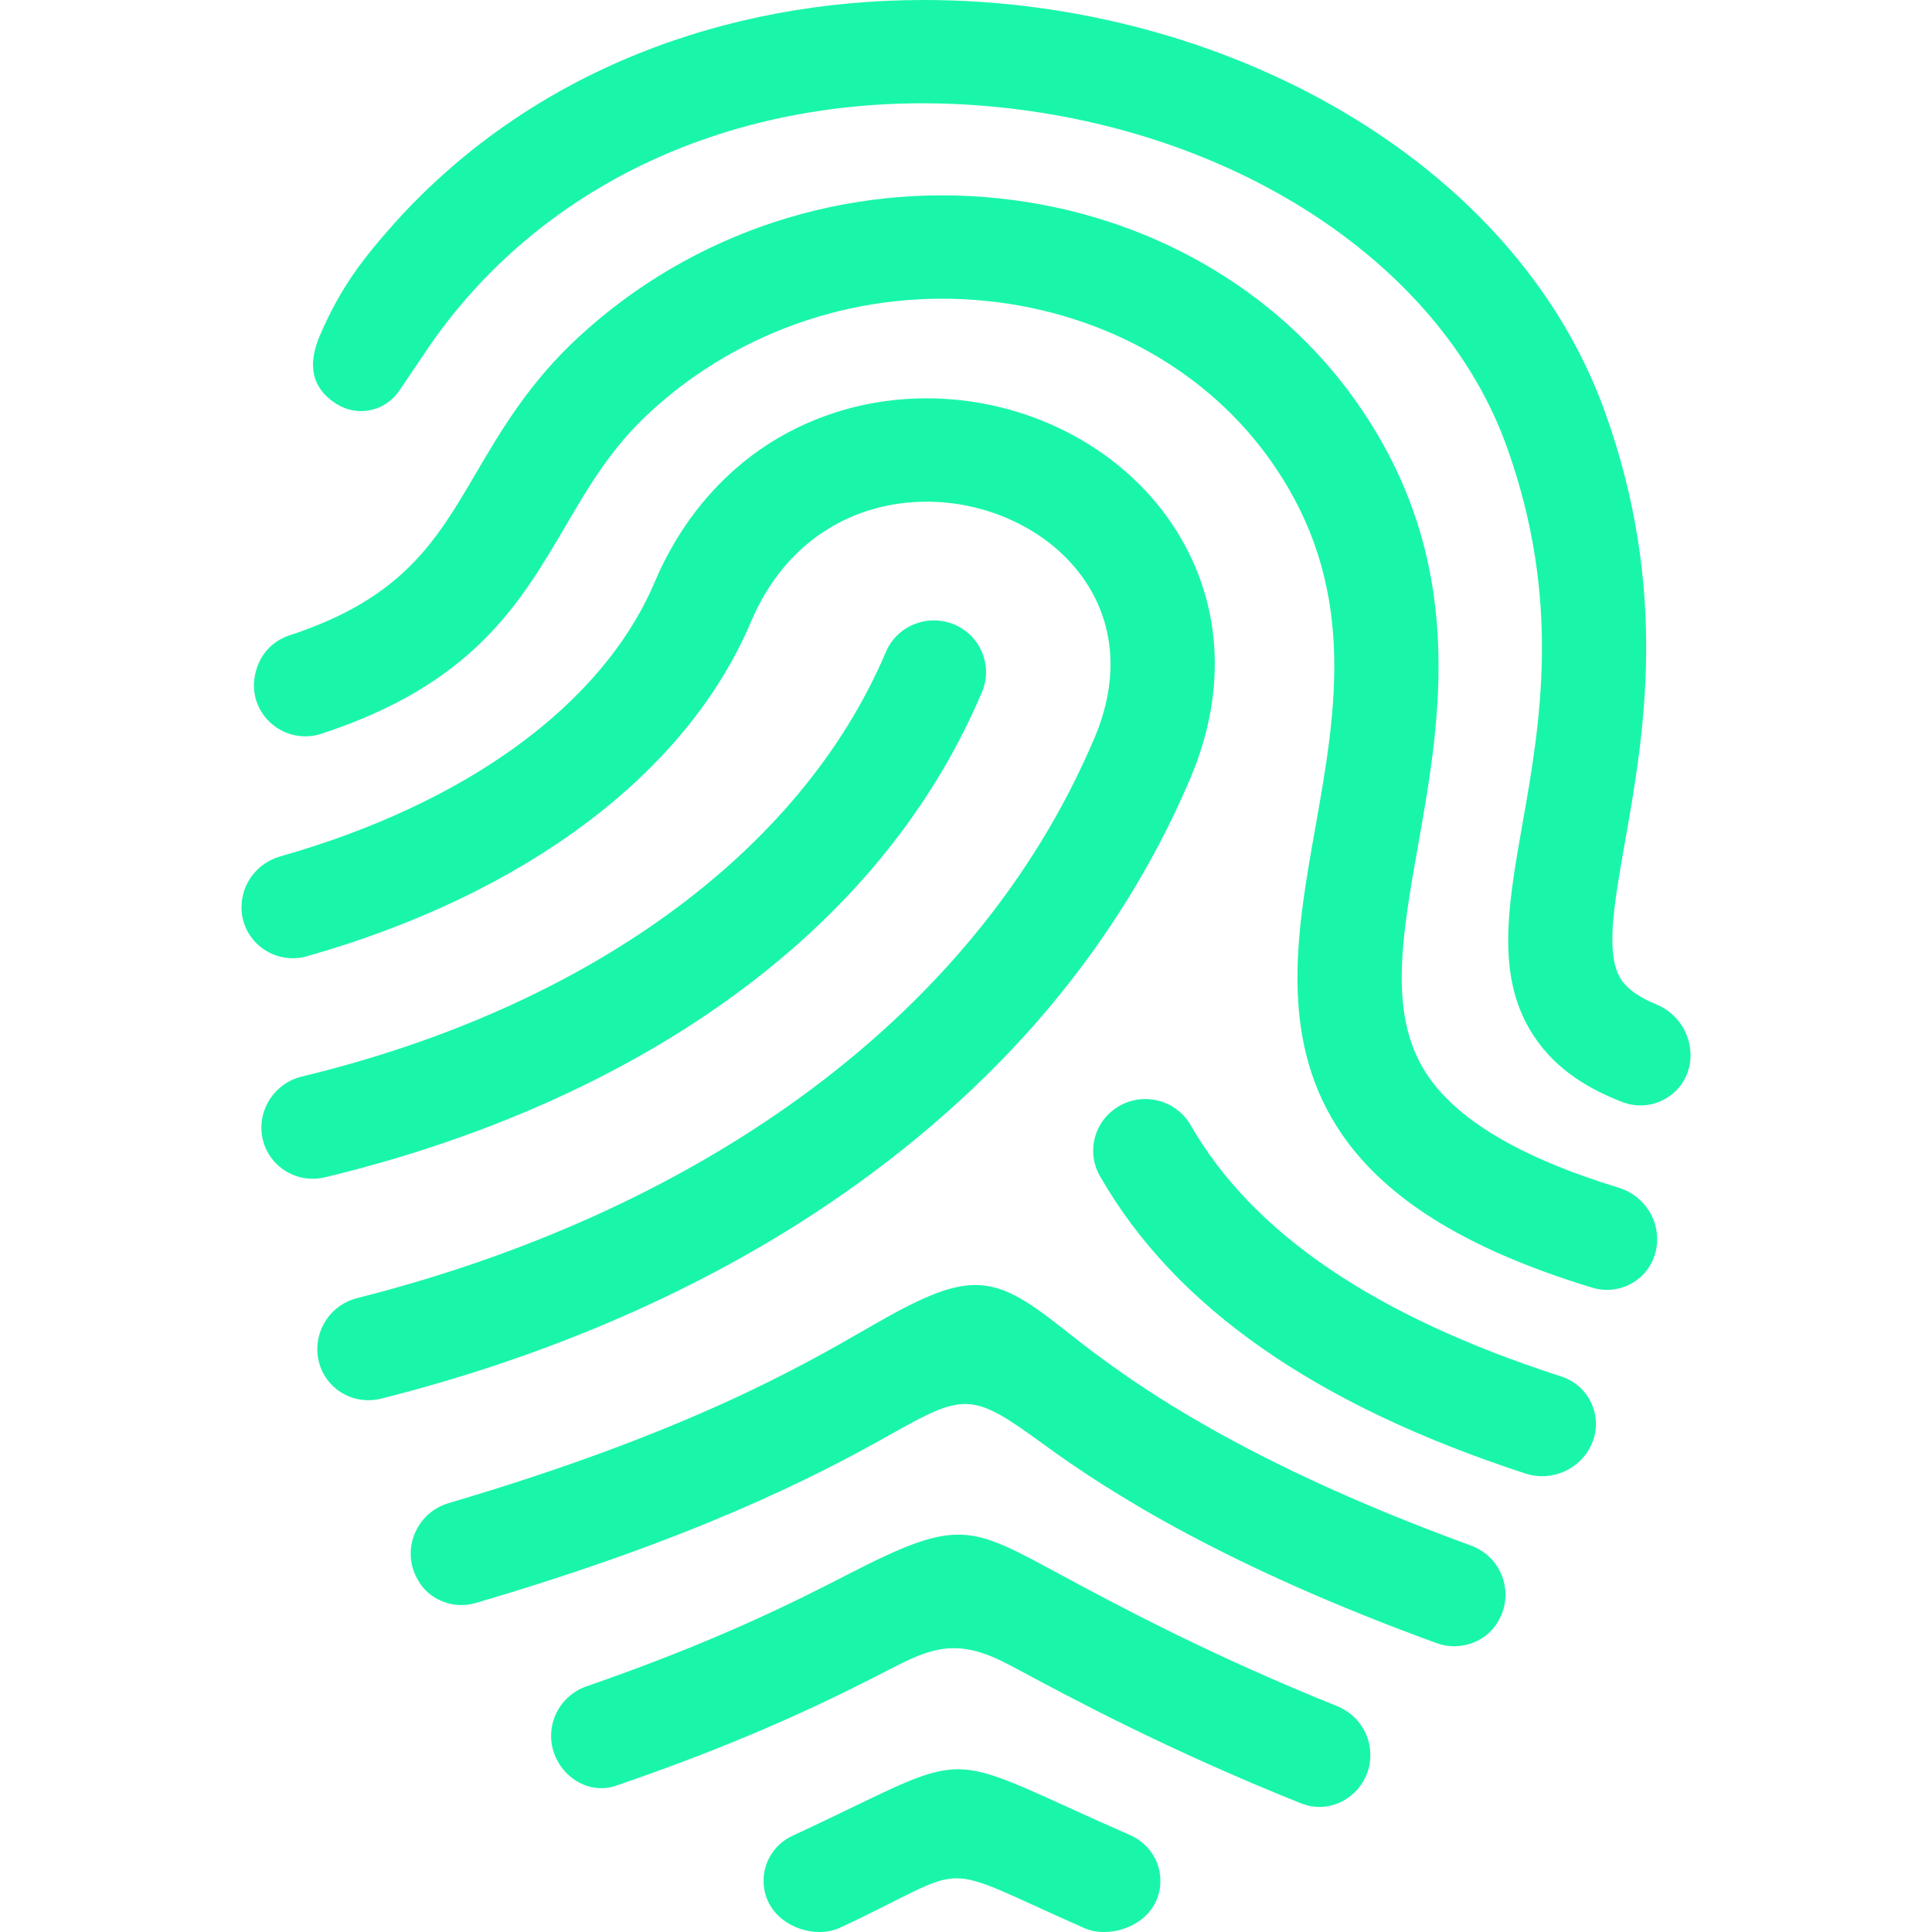 <?xml version="1.0" encoding="utf-8"?>
<!-- Generator: Adobe Illustrator 16.0.0, SVG Export Plug-In . SVG Version: 6.00 Build 0)  -->
<!DOCTYPE svg PUBLIC "-//W3C//DTD SVG 1.1//EN" "http://www.w3.org/Graphics/SVG/1.1/DTD/svg11.dtd">
<svg version="1.1" id="Layer_1" xmlns="http://www.w3.org/2000/svg" xmlns:xlink="http://www.w3.org/1999/xlink" x="0px" y="0px"
	 width="24px" height="24px" viewBox="0 0 24 24" enable-background="new 0 0 24 24" xml:space="preserve">
<path fill="#19F6AA" d="M19.391,17.098c0.352,0.112,0.526,0.497,0.385,0.832c-0.135,0.319-0.494,0.482-0.826,0.375
	c-2.617-0.855-4.357-2.074-5.285-3.693c-0.178-0.309-0.068-0.7,0.243-0.875c0.311-0.176,0.706-0.067,0.883,0.24
	C15.561,15.318,17.075,16.35,19.391,17.098z M10.801,16.486c-0.849,0.49-2.271,1.314-5.227,2.186
	c-0.41,0.121-0.597,0.592-0.382,0.956C5.316,19.857,5.614,20,5.909,19.913c2.703-0.793,4.203-1.558,5.142-2.087
	c0.933-0.526,1.02-0.535,1.904,0.109c0.855,0.627,2.311,1.537,4.895,2.478c0.295,0.106,0.61-0.024,0.746-0.249
	c0.229-0.35,0.071-0.821-0.324-0.965c-3.082-1.124-4.426-2.186-5.094-2.715C12.312,15.799,12.022,15.779,10.801,16.486z
	 M10.538,19.555c-0.638,0.327-1.6,0.821-3.251,1.393c-0.215,0.074-0.375,0.252-0.425,0.472c-0.108,0.476,0.343,0.915,0.79,0.763
	c1.772-0.607,2.803-1.139,3.482-1.488c0.518-0.267,0.835-0.32,1.429,0c0.752,0.404,1.938,1.041,3.594,1.705
	c0.468,0.188,0.945-0.227,0.855-0.715c-0.039-0.221-0.191-0.404-0.4-0.49c-1.578-0.635-2.711-1.243-3.432-1.631
	C12.047,18.954,11.915,18.846,10.538,19.555z M9.844,22.805c-0.228,0.105-0.369,0.336-0.358,0.586C9.503,23.777,9.854,24,10.179,24
	c0.091,0,0.181-0.018,0.26-0.055c1.7-0.793,1.11-0.84,3.027,0.005c0.076,0.034,0.161,0.05,0.25,0.05c0.32,0,0.677-0.212,0.698-0.604
	c0.014-0.256-0.135-0.492-0.37-0.597C11.548,21.705,12.217,21.704,9.844,22.805z M12.198,8.598c0.139-0.327-0.017-0.704-0.346-0.841
	c-0.33-0.137-0.709,0.016-0.848,0.343c-1.058,2.498-3.731,4.423-7.253,5.273c-0.335,0.081-0.551,0.404-0.495,0.741
	c0.06,0.36,0.417,0.598,0.78,0.511C7.505,13.792,10.82,11.852,12.198,8.598z M12.846,12.734c0.821-0.933,1.475-1.965,1.943-3.071
	c0.47-1.111,0.389-2.231-0.229-3.153c-0.646-0.964-1.814-1.562-3.051-1.562c-0.698,0-1.37,0.192-1.944,0.555
	C8.939,5.9,8.444,6.497,8.134,7.228C7.487,8.755,5.79,9.983,3.48,10.639C3.192,10.721,2.995,10.984,3,11.282
	c0.007,0.416,0.41,0.711,0.813,0.597c2.7-0.766,4.714-2.263,5.515-4.153c0.444-1.05,1.322-1.494,2.182-1.494
	c1.428,0,2.811,1.224,2.086,2.935c-1.53,3.612-5.111,5.937-9.158,6.958c-0.178,0.045-0.33,0.162-0.417,0.323
	s-0.104,0.351-0.044,0.522c0.107,0.311,0.436,0.485,0.755,0.405c1.984-0.499,3.819-1.28,5.372-2.294
	C11.152,14.396,12.074,13.607,12.846,12.734z M7.026,6.534C7.319,6.033,7.597,5.56,8.075,5.12c1.13-1.041,2.662-1.543,4.204-1.379
	c1.454,0.155,2.735,0.882,3.514,1.993c1.08,1.539,0.809,3.067,0.547,4.544c-0.225,1.263-0.456,2.57,0.264,3.712
	c0.543,0.863,1.57,1.518,3.176,2.006c0.34,0.104,0.699-0.098,0.785-0.439c0.088-0.345-0.112-0.695-0.455-0.802
	c-1.246-0.382-2.041-0.86-2.407-1.444c-0.457-0.726-0.285-1.69-0.087-2.81c0.279-1.571,0.625-3.526-0.76-5.5
	c-0.994-1.417-2.61-2.341-4.438-2.536C10.504,2.26,8.6,2.885,7.195,4.18C6.575,4.749,6.22,5.354,5.907,5.888
	c-0.493,0.84-0.909,1.546-2.312,2.005C3.373,7.966,3.197,8.154,3.16,8.433C3.1,8.893,3.546,9.26,3.992,9.115
	C5.871,8.501,6.456,7.504,7.026,6.534z M4.966,4.844l0.387-0.572c1.549-2.217,4.286-3.304,7.323-2.909
	c2.887,0.376,5.256,2.014,6.037,4.173c0.691,1.914,0.419,3.459,0.199,4.701c-0.189,1.072-0.354,1.999,0.22,2.742
	c0.233,0.303,0.565,0.535,1.021,0.711c0.381,0.146,0.797-0.105,0.843-0.506c0.034-0.302-0.138-0.59-0.42-0.707
	c-0.195-0.08-0.334-0.173-0.416-0.279c-0.229-0.295-0.116-0.933,0.026-1.739c0.233-1.318,0.553-3.123-0.254-5.357
	C18.801,1.979,15.186,0,11.477,0c-2.466,0-4.86,0.882-6.553,2.746c-0.427,0.478-0.69,0.823-0.945,1.409
	C3.812,4.537,3.877,4.813,4.157,5.003C4.432,5.19,4.784,5.118,4.966,4.844z"/>
</svg>
